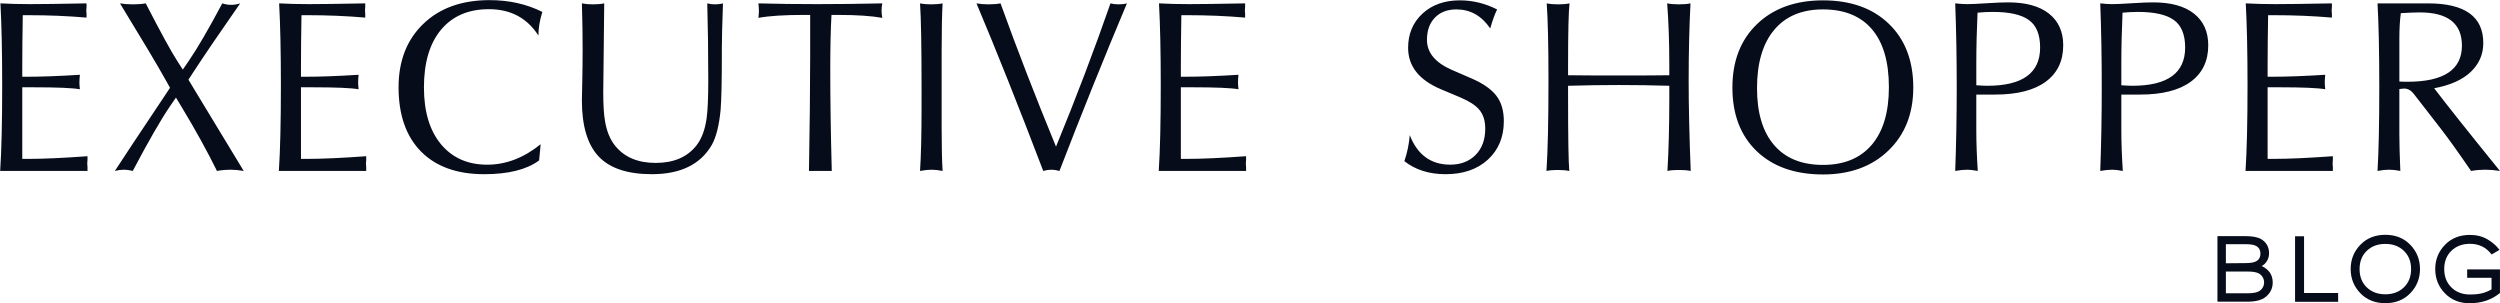 <?xml version="1.0" encoding="utf-8"?>
<!-- Generator: Adobe Illustrator 16.0.0, SVG Export Plug-In . SVG Version: 6.00 Build 0)  -->
<!DOCTYPE svg PUBLIC "-//W3C//DTD SVG 1.1//EN" "http://www.w3.org/Graphics/SVG/1.1/DTD/svg11.dtd">
<svg version="1.1" id="Layer_1" xmlns="http://www.w3.org/2000/svg" xmlns:xlink="http://www.w3.org/1999/xlink" x="0px" y="0px"
	 width="206px" height="25px" viewBox="0 0 206 25" enable-background="new 0 0 206 25" xml:space="preserve">
<g>
	<path fill-rule="evenodd" clip-rule="evenodd" fill="#070C1B" d="M0.014,14.086c0.11-1.66,0.166-4.009,0.166-7.056
		c0-2.75-0.05-4.999-0.145-6.752c0.769,0.042,1.59,0.062,2.466,0.062c0.9,0,2.445-0.021,4.63-0.062c0,0.055,0,0.148,0,0.283
		C7.117,0.696,7.11,0.796,7.11,0.865c0,0.052,0.007,0.147,0.021,0.283c0,0.134,0,0.234,0,0.303C5.592,1.317,3.998,1.252,2.339,1.252
		H1.876C1.849,2.856,1.835,4.277,1.835,5.516v0.808h0.362c1.242,0,2.702-0.056,4.385-0.162C6.555,6.43,6.544,6.641,6.544,6.789
		c0,0.134,0.011,0.321,0.038,0.566c-0.59-0.106-1.855-0.162-3.801-0.162H1.835v0.969c0,0.594,0,2.236,0,4.93h0.507
		c1.218,0,2.84-0.072,4.868-0.22c0,0.068,0,0.167,0,0.302c-0.014,0.135-0.021,0.238-0.021,0.305c0,0.068,0.007,0.168,0.021,0.303
		c0,0.135,0,0.234,0,0.305c-0.728,0-1.88,0-3.457,0C2.121,14.086,0.876,14.086,0.014,14.086L0.014,14.086z M9.463,14.086
		c0.62-0.957,1.973-2.999,4.063-6.124l0.483-0.728l-0.362-0.649c-0.662-1.187-1.915-3.288-3.761-6.307
		c0.324,0.055,0.68,0.08,1.073,0.08c0.39,0,0.738-0.024,1.049-0.08c1.228,2.384,2.091,3.961,2.588,4.73l0.466,0.728l0.485-0.707
		c0.714-1.038,1.636-2.622,2.768-4.751c0.245,0.08,0.486,0.121,0.728,0.121c0.259,0,0.507-0.042,0.748-0.121
		c-1.631,2.333-2.935,4.251-3.922,5.762l-0.342,0.524l0.424,0.707c0.418,0.69,1.794,2.96,4.13,6.814
		c-0.403-0.07-0.769-0.102-1.093-0.102c-0.335,0-0.707,0.031-1.111,0.102c-0.783-1.591-1.746-3.336-2.892-5.238l-0.486-0.807
		l-0.486,0.707c-0.755,1.104-1.779,2.885-3.073,5.338c-0.27-0.07-0.515-0.102-0.729-0.102C9.983,13.984,9.731,14.016,9.463,14.086
		L9.463,14.086z M22.979,14.086c0.11-1.66,0.166-4.009,0.166-7.056c0-2.75-0.048-4.999-0.145-6.752
		c0.77,0.042,1.59,0.062,2.467,0.062c0.899,0,2.446-0.021,4.629-0.062c0,0.055,0,0.148,0,0.283c-0.014,0.134-0.02,0.234-0.02,0.304
		c0,0.052,0.006,0.147,0.02,0.283c0,0.134,0,0.234,0,0.303c-1.538-0.134-3.132-0.199-4.792-0.199h-0.462
		C24.814,2.856,24.8,4.277,24.8,5.516v0.808h0.362c1.243,0,2.702-0.056,4.386-0.162c-0.027,0.269-0.037,0.479-0.037,0.627
		c0,0.134,0.01,0.321,0.037,0.566c-0.59-0.106-1.855-0.162-3.802-0.162H24.8v0.969c0,0.594,0,2.236,0,4.93h0.509
		c1.218,0,2.838-0.072,4.867-0.22c0,0.068,0,0.167,0,0.302c-0.014,0.135-0.021,0.238-0.021,0.305c0,0.068,0.007,0.168,0.021,0.303
		c0,0.135,0,0.234,0,0.305c-0.729,0-1.88,0-3.457,0C25.087,14.086,23.842,14.086,22.979,14.086L22.979,14.086z M44.424,13.219
		c-1.021,0.756-2.532,1.135-4.527,1.135c-2.238,0-3.971-0.623-5.205-1.868c-1.231-1.25-1.85-3.013-1.85-5.293
		c0-2.173,0.676-3.912,2.032-5.22c1.352-1.308,3.178-1.963,5.468-1.963c1.604,0,3.054,0.324,4.348,0.973
		c-0.218,0.69-0.324,1.335-0.324,1.946c-0.929-1.449-2.291-2.173-4.082-2.173c-1.68,0-2.994,0.562-3.937,1.687
		c-0.941,1.125-1.414,2.711-1.414,4.761c0,1.994,0.47,3.554,1.403,4.679c0.936,1.125,2.206,1.687,3.807,1.687
		c1.549,0,3.019-0.562,4.406-1.687L44.424,13.219L44.424,13.219z M47.949,0.278c0.269,0.055,0.565,0.08,0.89,0.08
		c0.362,0,0.68-0.024,0.949-0.08l-0.08,7.349c0,1.024,0.049,1.798,0.142,2.322c0.135,0.862,0.425,1.562,0.87,2.101
		c0.756,0.914,1.858,1.374,3.314,1.374c1.47,0,2.582-0.474,3.336-1.416c0.432-0.542,0.715-1.283,0.85-2.225
		c0.094-0.635,0.142-1.694,0.142-3.174c0-2.28-0.028-4.389-0.083-6.331c0.204,0.055,0.411,0.08,0.628,0.08
		c0.241,0,0.466-0.024,0.666-0.08c-0.062,1.739-0.093,2.967-0.093,3.681v0.525c0,2.197-0.034,3.723-0.101,4.571
		c-0.124,1.279-0.365,2.246-0.728,2.891c-0.933,1.604-2.577,2.407-4.938,2.407c-2.008,0-3.475-0.49-4.389-1.464
		c-0.917-0.977-1.376-2.52-1.376-4.62c0-0.083,0.011-0.586,0.031-1.518s0.03-1.815,0.03-2.65C48.011,3.007,47.99,1.734,47.949,0.278
		L47.949,0.278z M66.658,14.086c0.064-3.706,0.1-6.866,0.1-9.48V1.23h-0.545c-1.604,0-2.843,0.08-3.719,0.242
		c0.027-0.245,0.041-0.431,0.041-0.566c0-0.148-0.014-0.358-0.041-0.628c1.535,0.042,3.146,0.062,4.83,0.062
		c1.715,0,3.506-0.021,5.378-0.062c-0.04,0.176-0.062,0.369-0.062,0.587c0,0.203,0.021,0.403,0.062,0.607
		C71.795,1.31,70.595,1.23,69.104,1.23h-0.59c-0.064,1.118-0.1,2.629-0.1,4.527c0,2.453,0.041,5.23,0.124,8.329
		c-0.188,0-0.493,0-0.911,0C67.21,14.086,66.886,14.086,66.658,14.086L66.658,14.086z M75.811,14.086
		c0.083-1.266,0.125-3.005,0.125-5.217V7.192c0-3.385-0.042-5.689-0.125-6.914c0.27,0.055,0.573,0.08,0.911,0.08
		c0.347,0,0.665-0.024,0.948-0.08c-0.051,0.891-0.079,2.211-0.079,3.961v2.953c0.003,0.418,0.003,0.997,0,1.739
		c0,0.742,0,1.273,0,1.597c0,1.563,0.028,2.749,0.079,3.558c-0.338-0.07-0.639-0.102-0.91-0.102
		C76.49,13.984,76.176,14.016,75.811,14.086L75.811,14.086z M85.963,14.086c-2.035-5.338-3.87-9.94-5.502-13.808
		c0.31,0.055,0.641,0.08,0.99,0.08c0.379,0,0.707-0.024,0.993-0.08c1.359,3.774,2.884,7.708,4.571,11.806
		c1.656-4.03,3.152-7.966,4.488-11.806c0.203,0.055,0.425,0.08,0.669,0.08c0.255,0,0.483-0.024,0.687-0.08
		C91,4.698,89.145,9.301,87.299,14.086c-0.245-0.07-0.467-0.102-0.67-0.102C86.429,13.984,86.205,14.016,85.963,14.086
		L85.963,14.086z M95.481,14.086c0.11-1.66,0.165-4.009,0.165-7.056c0-2.75-0.049-4.999-0.145-6.752
		c0.77,0.042,1.59,0.062,2.467,0.062c0.9,0,2.445-0.021,4.63-0.062c0,0.055,0,0.148,0,0.283c-0.014,0.134-0.021,0.234-0.021,0.304
		c0,0.052,0.007,0.147,0.021,0.283c0,0.134,0,0.234,0,0.303c-1.539-0.134-3.133-0.199-4.792-0.199h-0.463
		c-0.027,1.604-0.041,3.025-0.041,4.264v0.808h0.363c1.242,0,2.701-0.056,4.385-0.162c-0.028,0.269-0.039,0.479-0.039,0.627
		c0,0.134,0.011,0.321,0.039,0.566c-0.59-0.106-1.857-0.162-3.803-0.162h-0.945v0.969c0,0.594,0,2.236,0,4.93h0.508
		c1.217,0,2.839-0.072,4.867-0.22c0,0.068,0,0.167,0,0.302c-0.014,0.135-0.021,0.238-0.021,0.305c0,0.068,0.007,0.168,0.021,0.303
		c0,0.135,0,0.234,0,0.305c-0.728,0-1.881,0-3.457,0C97.589,14.086,96.344,14.086,95.481,14.086L95.481,14.086z M115.72,13.281
		c0.241-0.717,0.39-1.431,0.444-2.146c0.632,1.621,1.742,2.433,3.334,2.433c0.861,0,1.559-0.266,2.09-0.8
		c0.531-0.536,0.797-1.26,0.797-2.181c0-0.646-0.168-1.167-0.504-1.56c-0.296-0.352-0.807-0.683-1.535-0.994l-1.631-0.687
		c-1.791-0.759-2.686-1.894-2.686-3.405c0-1.148,0.394-2.087,1.182-2.819c0.789-0.727,1.814-1.093,3.08-1.093
		c1.062,0,2.086,0.248,3.07,0.749c-0.203,0.42-0.39,0.941-0.566,1.563c-0.714-1.045-1.642-1.566-2.787-1.566
		c-0.742,0-1.332,0.225-1.77,0.676c-0.438,0.452-0.656,1.063-0.656,1.833c0,1.052,0.681,1.876,2.04,2.47l1.632,0.708
		c0.941,0.407,1.621,0.876,2.039,1.418c0.418,0.538,0.623,1.242,0.623,2.104c0,1.308-0.438,2.363-1.311,3.167
		c-0.876,0.803-2.039,1.203-3.494,1.203C117.766,14.354,116.633,13.996,115.72,13.281L115.72,13.281z M127.428,14.086
		c0.111-1.632,0.166-4.109,0.166-7.438c0-2.912-0.048-5.034-0.145-6.369c0.283,0.055,0.601,0.08,0.949,0.08
		c0.352,0,0.662-0.024,0.931-0.08c-0.079,0.659-0.12,2.37-0.12,5.134v0.787c0.928,0.014,2.321,0.021,4.182,0.021
		c1.846,0,3.232-0.007,4.16-0.021V5.412c0-1.929-0.059-3.64-0.176-5.134c0.283,0.055,0.607,0.08,0.97,0.08
		c0.365,0,0.679-0.024,0.952-0.08c-0.1,1.929-0.152,4.051-0.152,6.369c0,2.087,0.056,4.567,0.17,7.438
		c-0.283-0.057-0.611-0.08-0.991-0.08c-0.349,0-0.659,0.023-0.928,0.08c0.104-1.705,0.155-3.727,0.155-6.065V7.068
		c-1.387-0.042-2.773-0.062-4.16-0.062c-1.388,0-2.781,0.021-4.182,0.062v0.952c0,3.326,0.034,5.347,0.1,6.065
		c-0.282-0.057-0.607-0.08-0.969-0.08C128.002,14.006,127.697,14.029,127.428,14.086L127.428,14.086z M150.213,14.375
		c-2.306,0-4.127-0.643-5.462-1.921c-1.336-1.283-2.001-3.029-2.001-5.241c0-2.184,0.676-3.929,2.031-5.23
		c1.356-1.301,3.164-1.953,5.432-1.953c2.289,0,4.105,0.648,5.439,1.942c1.335,1.293,2.002,3.043,2.002,5.24
		c0,2.146-0.681,3.875-2.043,5.189C154.249,13.717,152.451,14.375,150.213,14.375L150.213,14.375z M150.213,13.588
		c1.737,0,3.076-0.551,4.018-1.655c0.943-1.107,1.414-2.691,1.414-4.751c0-2.087-0.465-3.678-1.393-4.768
		c-0.928-1.093-2.277-1.639-4.039-1.639c-1.74,0-3.078,0.562-4.02,1.688c-0.943,1.124-1.415,2.725-1.415,4.799
		c0,2.035,0.469,3.599,1.404,4.688C147.117,13.043,148.463,13.588,150.213,13.588L150.213,13.588z M161.109,14.086
		c0.084-2.226,0.125-4.523,0.125-6.894c0-2.467-0.041-4.771-0.125-6.914c0.391,0.042,0.721,0.062,0.991,0.062
		c0.324,0,0.862-0.024,1.606-0.073c0.75-0.048,1.34-0.072,1.773-0.072c1.457,0,2.574,0.31,3.357,0.928
		c0.783,0.622,1.173,1.491,1.173,2.609c0,1.293-0.479,2.294-1.442,3.001c-0.959,0.707-2.354,1.06-4.178,1.06
		c-0.598,0-1.111,0-1.542,0v2.884c0,1.062,0.042,2.198,0.121,3.409c-0.376-0.07-0.659-0.102-0.849-0.102
		C161.824,13.984,161.486,14.016,161.109,14.086L161.109,14.086z M162.849,7.026c0.403,0.028,0.706,0.042,0.911,0.042
		c2.898,0,4.346-1.052,4.346-3.153c0-1.066-0.31-1.822-0.93-2.267c-0.618-0.445-1.611-0.666-2.971-0.666
		c-0.394,0-0.811,0.021-1.256,0.062c-0.066,1.456-0.101,2.843-0.101,4.165V7.026L162.849,7.026z M173.06,14.086
		c0.083-2.226,0.124-4.523,0.124-6.894c0-2.467-0.041-4.771-0.124-6.914c0.39,0.042,0.722,0.062,0.991,0.062
		c0.323,0,0.862-0.024,1.607-0.073c0.748-0.048,1.338-0.072,1.772-0.072c1.456,0,2.574,0.31,3.357,0.928
		c0.783,0.622,1.173,1.491,1.173,2.609c0,1.293-0.479,2.294-1.441,3.001c-0.96,0.707-2.354,1.06-4.18,1.06c-0.596,0-1.109,0-1.541,0
		v2.884c0,1.062,0.041,2.198,0.121,3.409c-0.377-0.07-0.659-0.102-0.85-0.102C173.773,13.984,173.436,14.016,173.06,14.086
		L173.06,14.086z M174.799,7.026c0.403,0.028,0.707,0.042,0.91,0.042c2.898,0,4.348-1.052,4.348-3.153
		c0-1.066-0.311-1.822-0.932-2.267c-0.617-0.445-1.611-0.666-2.971-0.666c-0.393,0-0.811,0.021-1.256,0.062
		c-0.064,1.456-0.1,2.843-0.1,4.165V7.026L174.799,7.026z M185.031,14.086c0.109-1.66,0.165-4.009,0.165-7.056
		c0-2.75-0.049-4.999-0.146-6.752c0.77,0.042,1.591,0.062,2.468,0.062c0.899,0,2.445-0.021,4.63-0.062c0,0.055,0,0.148,0,0.283
		c-0.015,0.134-0.021,0.234-0.021,0.304c0,0.052,0.007,0.147,0.021,0.283c0,0.134,0,0.234,0,0.303
		c-1.539-0.134-3.134-0.199-4.793-0.199h-0.462c-0.028,1.604-0.042,3.025-0.042,4.264v0.808h0.363c1.242,0,2.701-0.056,4.385-0.162
		c-0.027,0.269-0.039,0.479-0.039,0.627c0,0.134,0.012,0.321,0.039,0.566c-0.59-0.106-1.857-0.162-3.803-0.162h-0.945v0.969
		c0,0.594,0,2.236,0,4.93h0.508c1.218,0,2.84-0.072,4.868-0.22c0,0.068,0,0.167,0,0.302c-0.014,0.135-0.021,0.238-0.021,0.305
		c0,0.068,0.008,0.168,0.021,0.303c0,0.135,0,0.234,0,0.305c-0.728,0-1.88,0-3.457,0C187.139,14.086,185.894,14.086,185.031,14.086
		L185.031,14.086z M195.908,14.086c0.096-1.563,0.145-3.861,0.145-6.894c0-2.926-0.049-5.23-0.145-6.914c0.514,0,0.821,0,0.931,0
		c0.256,0,0.739,0,1.456,0c0.714,0,1.309,0,1.777,0c3.033,0,4.551,1.087,4.551,3.264c0,0.942-0.35,1.739-1.042,2.391
		c-0.694,0.652-1.694,1.097-3.005,1.338c0.959,1.263,2.763,3.536,5.42,6.814c-0.445-0.07-0.85-0.102-1.211-0.102
		c-0.349,0-0.738,0.031-1.17,0.102c-1.062-1.549-1.9-2.722-2.52-3.516l-2.196-2.829c-0.229-0.297-0.497-0.445-0.808-0.445
		c-0.066,0-0.193,0.014-0.384,0.041v3.698c0,0.78,0.028,1.797,0.08,3.051c-0.338-0.07-0.648-0.102-0.931-0.102
		C196.587,13.984,196.271,14.016,195.908,14.086L195.908,14.086z M197.708,6.716c0.163,0.014,0.384,0.021,0.667,0.021
		c2.991,0,4.488-0.994,4.488-2.978c0-1.825-1.156-2.736-3.465-2.736c-0.398,0-0.924,0.021-1.569,0.062
		c-0.079,0.594-0.121,1.283-0.121,2.066V6.716z"/>
	<path fill-rule="evenodd" clip-rule="evenodd" fill="#070C1B" d="M186.346,21.91c0.617,0.289,0.926,0.744,0.926,1.367
		c0,0.324-0.084,0.605-0.255,0.842c-0.17,0.242-0.38,0.42-0.634,0.533c-0.303,0.139-0.697,0.207-1.18,0.207h-2.486v-5.402h2.316
		c0.576,0,1.008,0.084,1.296,0.254c0.427,0.258,0.642,0.648,0.642,1.174c0,0.211-0.055,0.412-0.162,0.602
		c-0.108,0.191-0.263,0.34-0.463,0.447V21.91L186.346,21.91z M186.561,23.27c0-0.17-0.043-0.32-0.131-0.455
		c-0.082-0.129-0.195-0.229-0.34-0.301c-0.195-0.094-0.49-0.139-0.887-0.139h-1.791v1.791h1.791c0.396,0,0.691-0.047,0.887-0.141
		c0.145-0.07,0.258-0.172,0.34-0.301C186.518,23.592,186.561,23.439,186.561,23.27L186.561,23.27z M185.033,21.68
		c0.438,0,0.746-0.059,0.926-0.178c0.201-0.129,0.301-0.33,0.301-0.602c0-0.268-0.1-0.469-0.301-0.604
		c-0.18-0.117-0.488-0.176-0.926-0.176h-1.621v1.574L185.033,21.68L185.033,21.68z M189.854,19.465v4.678h2.809v0.725h-3.55v-5.402
		H189.854L189.854,19.465z M196.551,24.25c0.623,0,1.132-0.191,1.528-0.57c0.396-0.381,0.595-0.883,0.595-1.506
		s-0.198-1.125-0.595-1.506s-0.905-0.57-1.528-0.57s-1.132,0.189-1.528,0.57s-0.594,0.883-0.594,1.506s0.197,1.125,0.594,1.506
		C195.419,24.059,195.928,24.25,196.551,24.25L196.551,24.25z M196.551,24.982c-0.838,0-1.523-0.271-2.053-0.816
		c-0.536-0.553-0.803-1.217-0.803-2c0-0.781,0.267-1.449,0.803-2c0.529-0.545,1.215-0.818,2.053-0.818s1.523,0.273,2.053,0.818
		c0.536,0.551,0.803,1.219,0.803,2c0,0.783-0.267,1.447-0.803,2C198.074,24.711,197.389,24.982,196.551,24.982L196.551,24.982z
		 M203.519,24.99c-0.839,0-1.524-0.271-2.054-0.818c-0.535-0.549-0.803-1.217-0.803-1.998c0-0.783,0.268-1.449,0.803-2
		c0.529-0.545,1.215-0.818,2.054-0.818c0.556,0,1.041,0.123,1.458,0.371c0.418,0.248,0.744,0.535,0.98,0.865l-0.648,0.377
		c-0.443-0.586-1.037-0.879-1.783-0.879c-0.623,0-1.131,0.189-1.527,0.57s-0.595,0.883-0.595,1.506c0,0.627,0.198,1.135,0.595,1.52
		c0.391,0.387,0.899,0.58,1.527,0.58c0.412,0,0.754-0.037,1.027-0.109c0.134-0.035,0.262-0.078,0.385-0.131
		c0.124-0.051,0.245-0.113,0.364-0.186v-0.949h-2.008v-0.693h2.702v1.945c-0.686,0.561-1.509,0.84-2.471,0.84L203.519,24.99z"/>
</g>
</svg>
